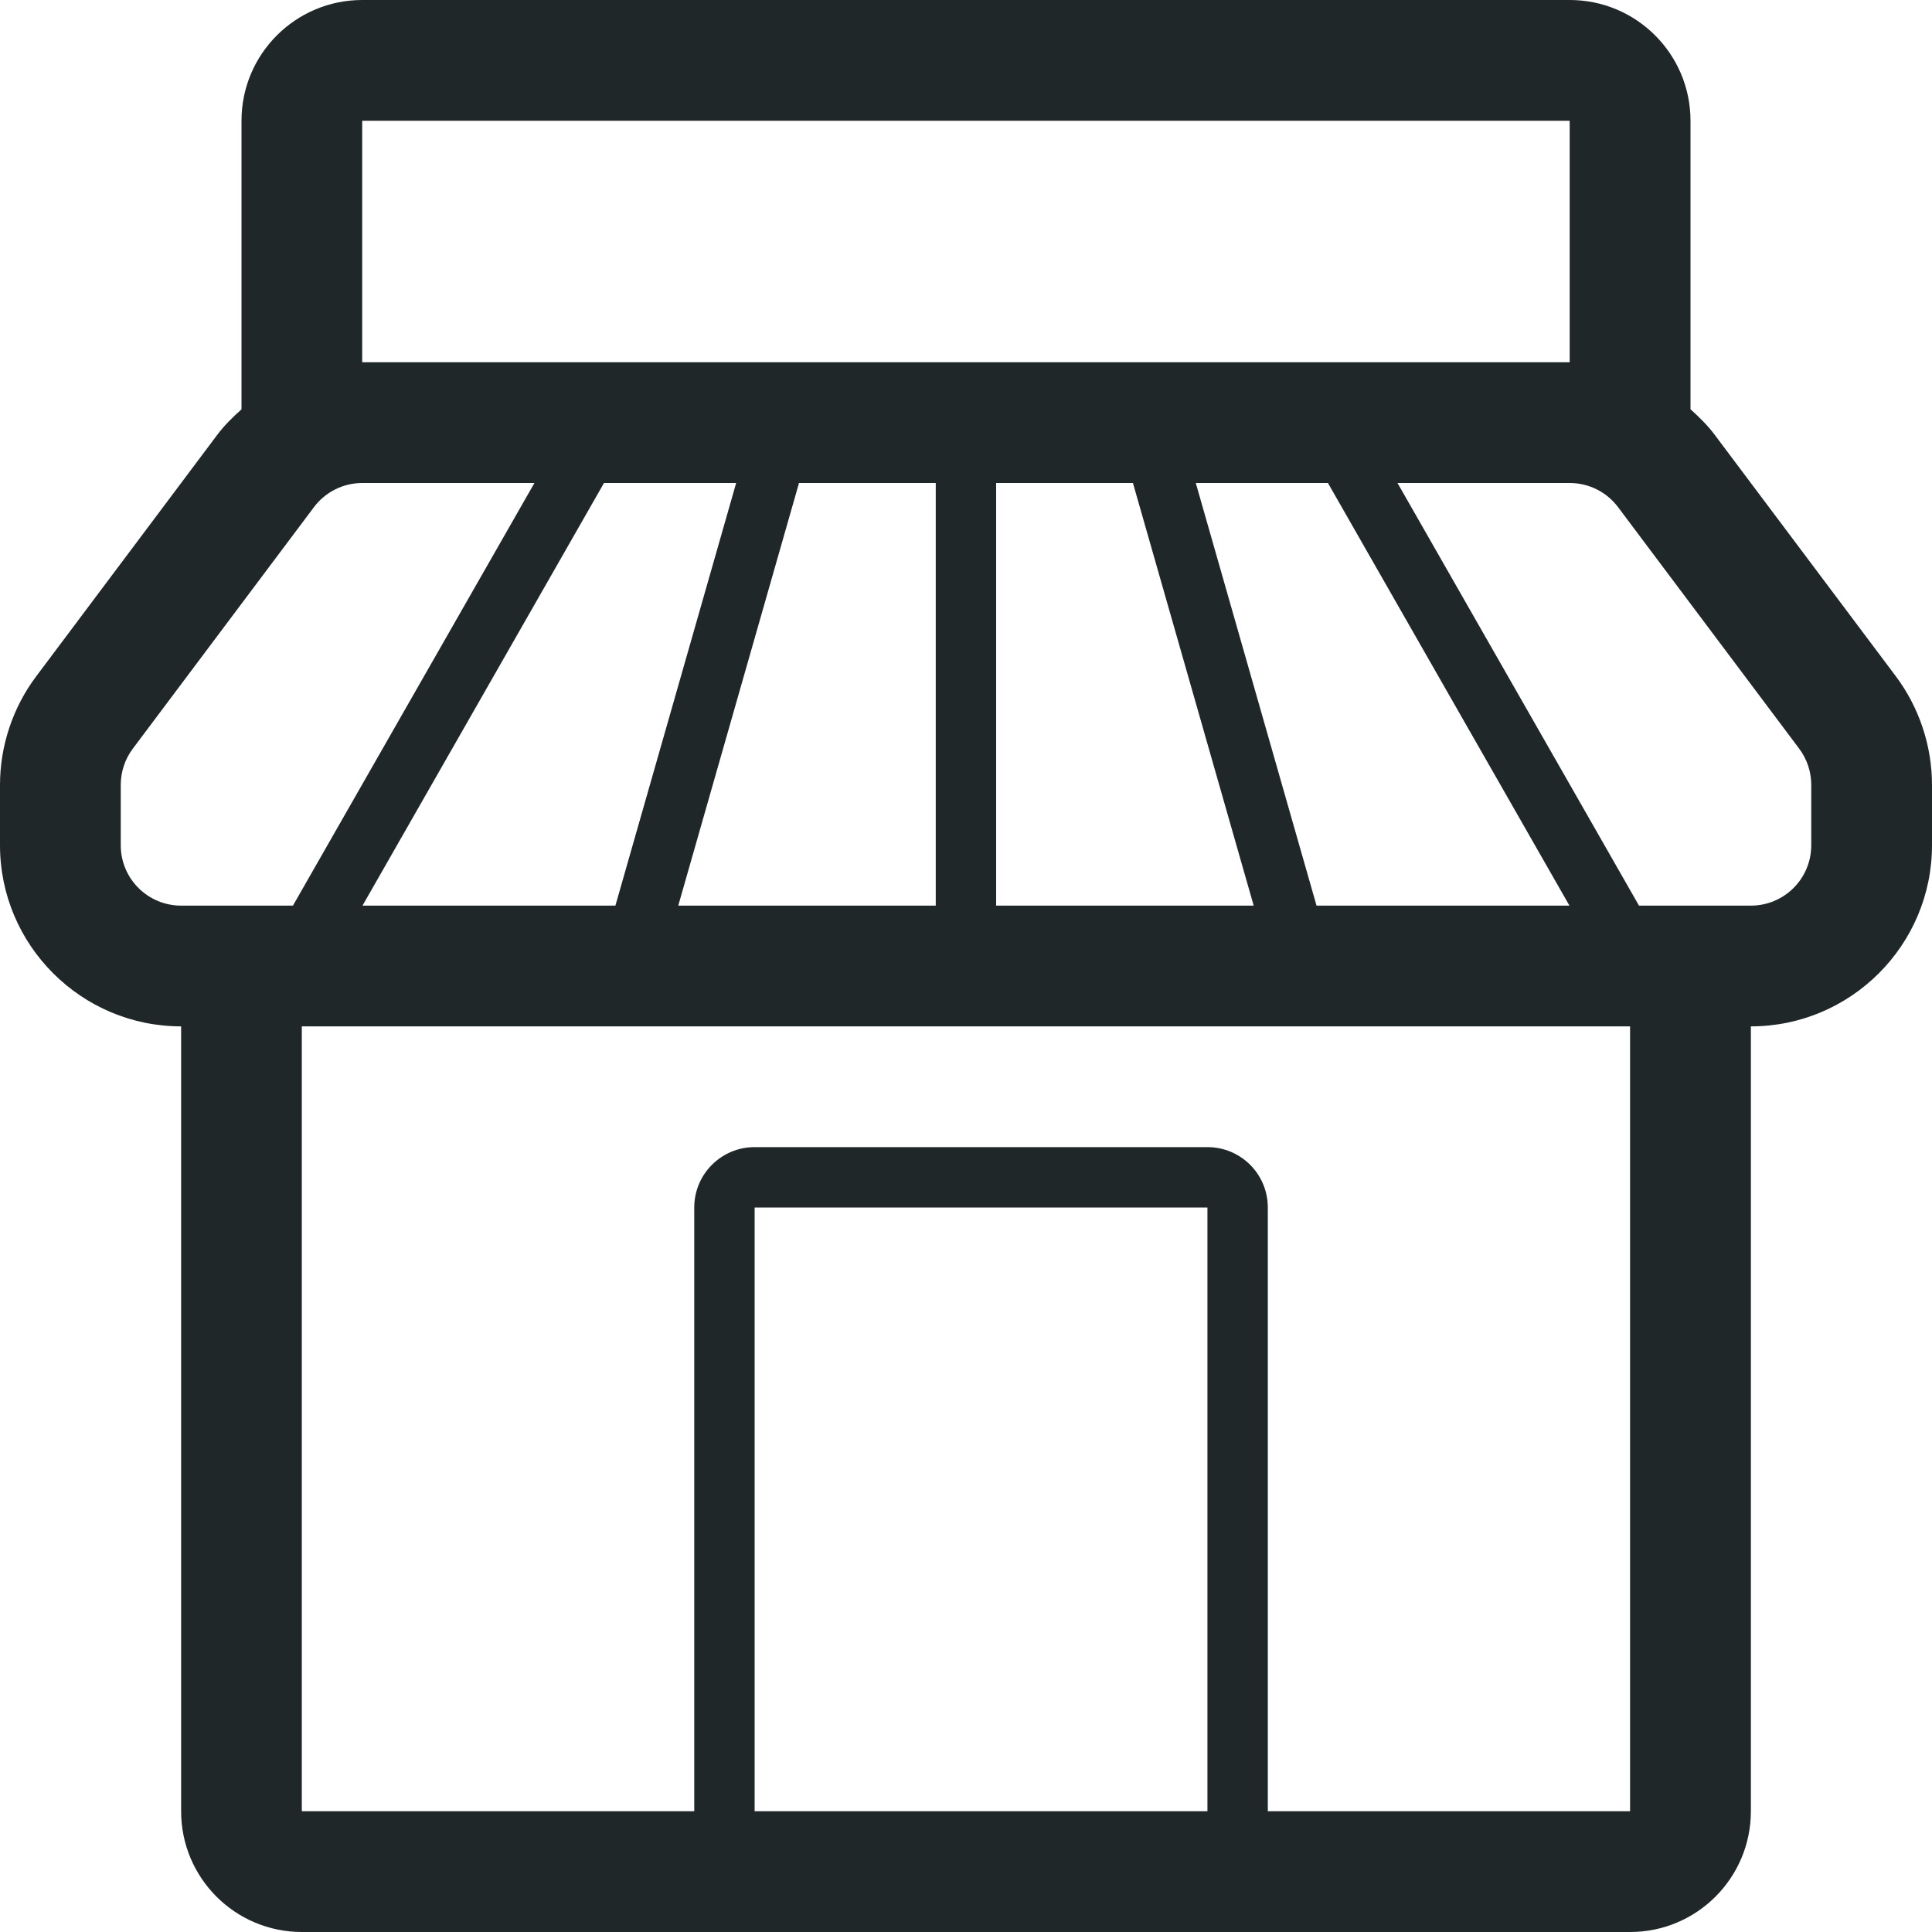 <svg id="SvgjsSvg1131" xmlns="http://www.w3.org/2000/svg" version="1.1" xmlns:xlink="http://www.w3.org/1999/xlink" xmlns:svgjs="http://svgjs.com/svgjs" width="32" height="32" viewBox="0 0 32 32"><title>shop</title><desc>Created with Avocode.</desc><defs id="SvgjsDefs1132"></defs><path id="SvgjsPath1133" d="M66.4 560.2L63.401 556.202C63.284 556.045 63.144 555.909 63 555.779V551C63 549.896 62.104 549 61 549H41C39.895 549 39 549.896 39 551V555.78C38.856 555.909 38.717 556.044 38.6 556.2L35.602 560.199C35.213 560.715 35 561.355 35 562V563C35 564.654 36.346 566 38 566H38V579C38 580.105 38.895 581 40 581H62C63.104 581 64 580.105 64 579V566H64C65.654 566 67 564.654 67 563V562C67 561.355 66.787 560.715 66.4 560.2ZM60.999 551V555H40.999V551ZM45.193 564H41.004L45.004 557H47.193ZM48.234 557H50.499V564H46.234ZM51.499 557H53.765L55.765 564H51.499ZM54.806 557H56.995L60.995 564H56.806ZM37 563V562C37 561.783 37.07 561.573 37.2 561.4L40.2 557.4C40.389 557.148 40.685 557 41 557H43.852L39.852 564H38C37.448 564 37 563.553 37 563ZM54.999 579H47.499V569H54.999ZM61.999 579H55.999V569C55.999 568.447 55.552 568 54.999 568H47.499C46.947 568 46.499 568.447 46.499 569V579H39.999V566H61.999ZM65 563C65 563.553 64.552 564 64 564H62.147L58.147 557H61C61.315 557 61.611 557.148 61.8 557.4L64.8 561.4C64.93 561.573 65 561.783 65 562Z " fill="#202728" fill-opacity="1" transform="matrix(1,0,0,1,-35,-549)"></path></svg>